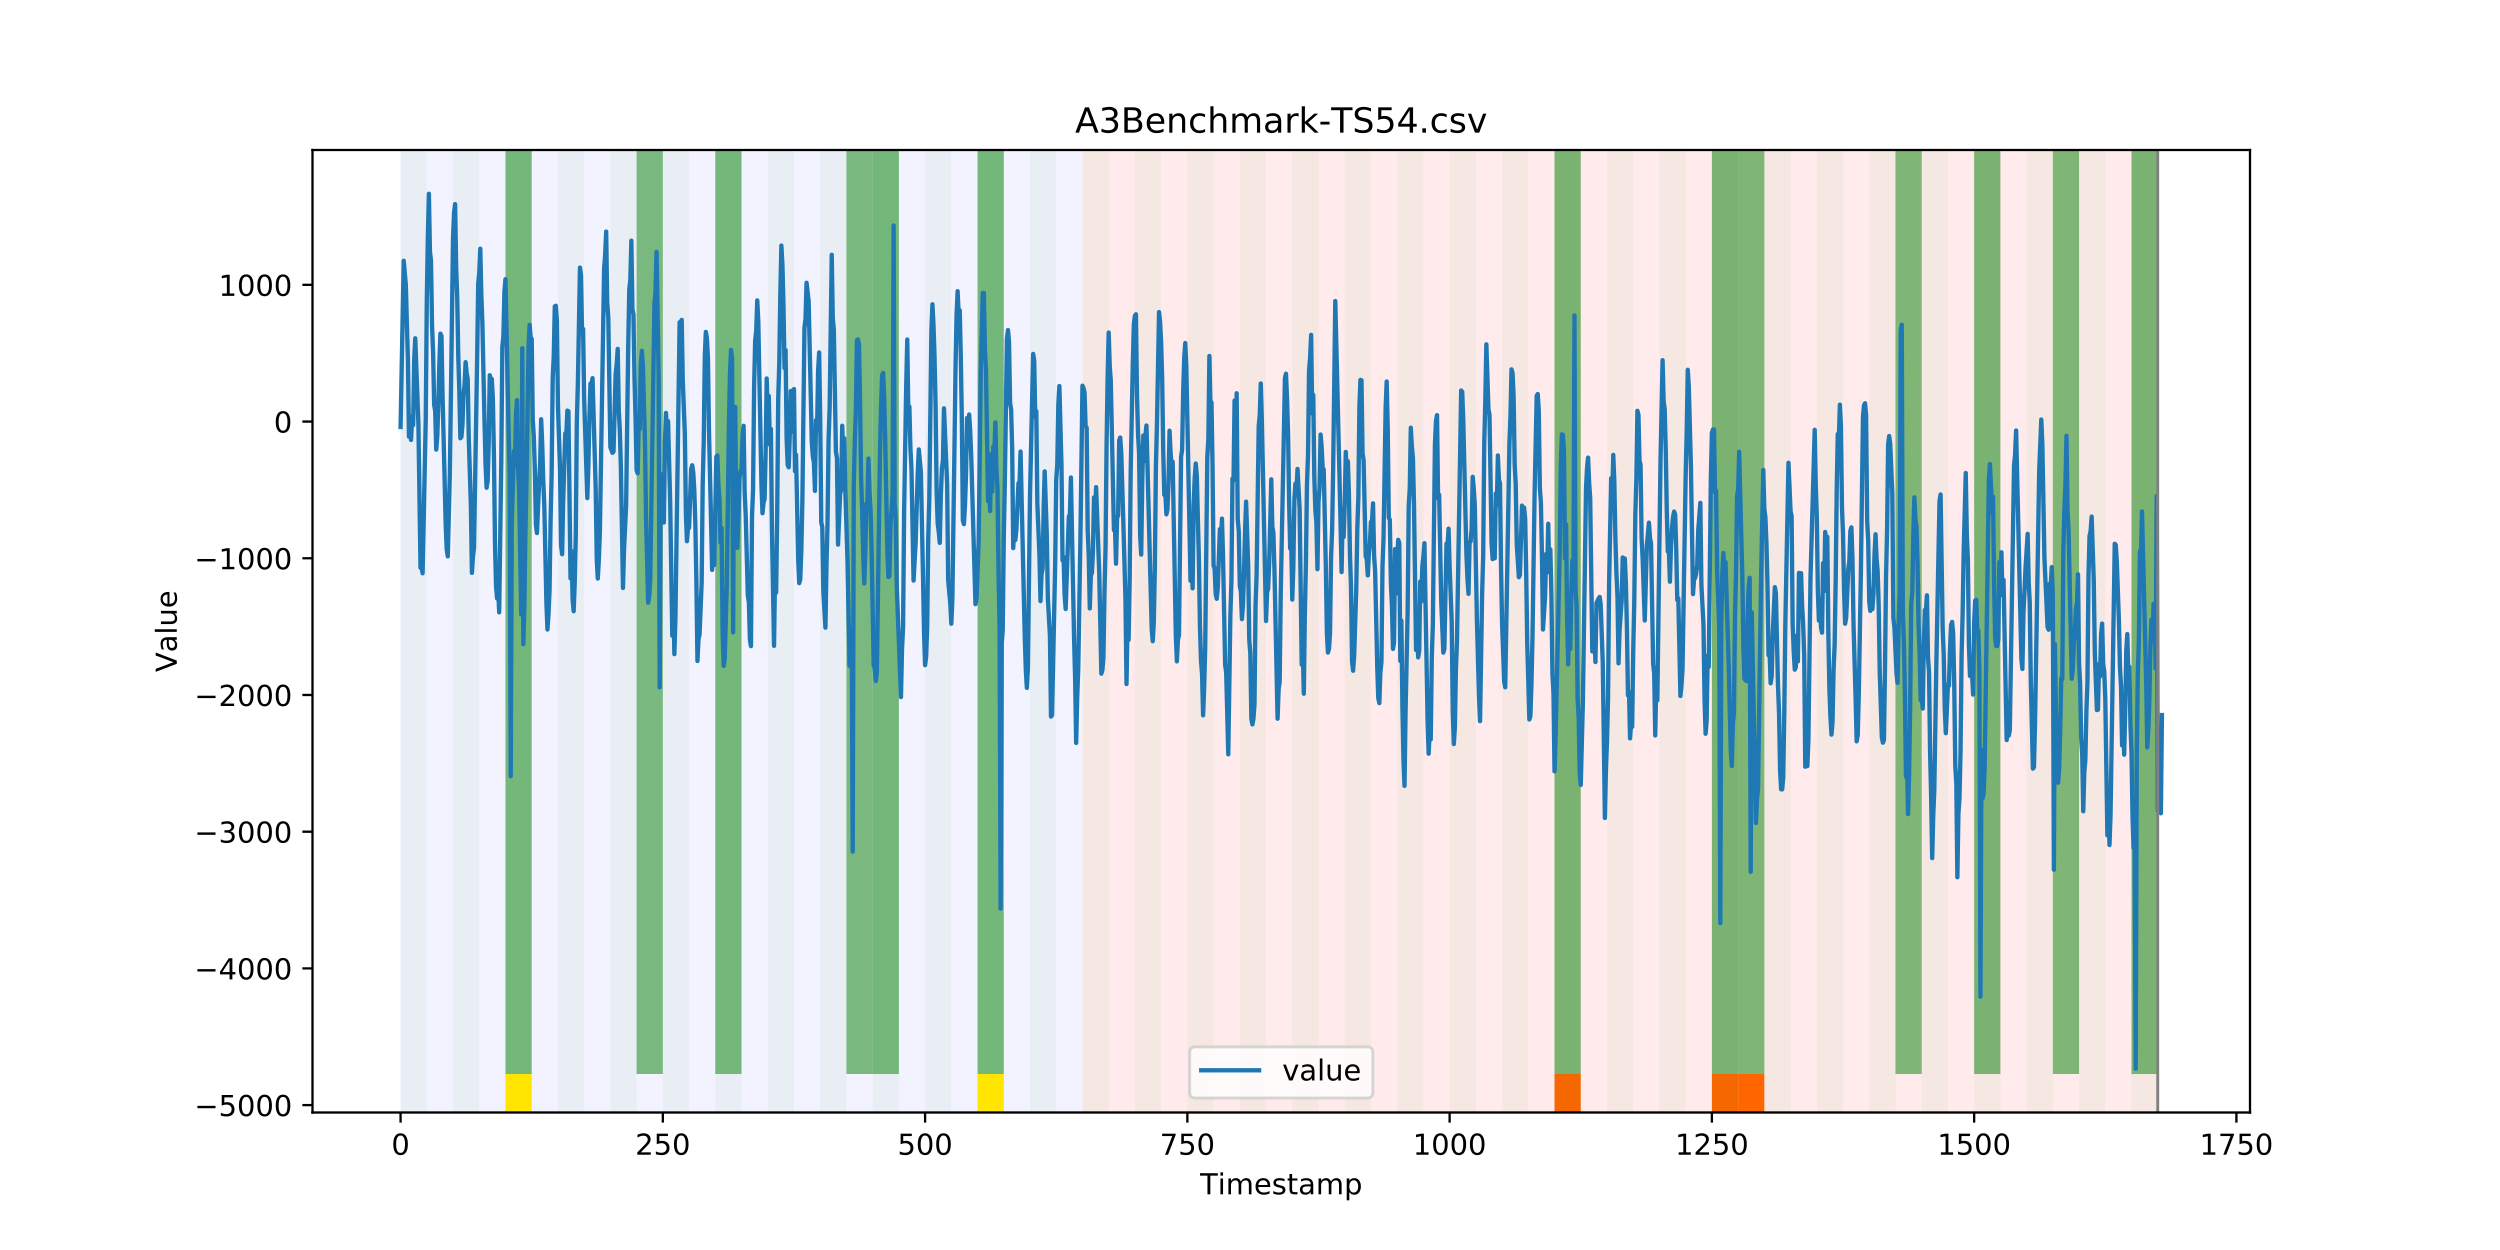 <?xml version="1.0" encoding="utf-8" standalone="no"?>
<!DOCTYPE svg PUBLIC "-//W3C//DTD SVG 1.1//EN"
  "http://www.w3.org/Graphics/SVG/1.1/DTD/svg11.dtd">
<!-- Created with matplotlib (https://matplotlib.org/) -->
<svg height="432pt" version="1.1" viewBox="0 0 864 432" width="864pt" xmlns="http://www.w3.org/2000/svg" xmlns:xlink="http://www.w3.org/1999/xlink">
 <defs>
  <style type="text/css">
*{stroke-linecap:butt;stroke-linejoin:round;}
  </style>
 </defs>
 <g id="figure_1">
  <g id="patch_1">
   <path d="M 0 432 
L 864 432 
L 864 0 
L 0 0 
z
" style="fill:#ffffff;"/>
  </g>
  <g id="axes_1">
   <g id="patch_2">
    <path d="M 108 384.48 
L 777.6 384.48 
L 777.6 51.84 
L 108 51.84 
z
" style="fill:#ffffff;"/>
   </g>
   <g id="patch_3">
    <path clip-path="url(#p258087b519)" d="M 138.436 384.48 
L 138.436 51.84 
L 374.096 51.84 
L 374.096 384.48 
z
" style="fill:#0000ff;opacity:0.05;"/>
   </g>
   <g id="patch_4">
    <path clip-path="url(#p258087b519)" d="M 374.096 384.48 
L 374.096 51.84 
L 745.713 51.84 
L 745.713 384.48 
z
" style="fill:#ff0000;opacity:0.08;"/>
   </g>
   <g id="patch_5">
    <path clip-path="url(#p258087b519)" d="M 138.436 384.48 
L 138.436 51.84 
L 147.5 51.84 
L 147.5 384.48 
z
" style="fill:#008000;opacity:0.04;"/>
   </g>
   <g id="patch_6">
    <path clip-path="url(#p258087b519)" d="M 156.564 384.48 
L 156.564 51.84 
L 165.628 51.84 
L 165.628 384.48 
z
" style="fill:#008000;opacity:0.04;"/>
   </g>
   <g id="patch_7">
    <path clip-path="url(#p258087b519)" d="M 174.692 384.48 
L 174.692 51.84 
L 183.756 51.84 
L 183.756 384.48 
z
" style="fill:#008000;opacity:0.04;"/>
   </g>
   <g id="patch_8">
    <path clip-path="url(#p258087b519)" d="M 174.692 371.174 
L 174.692 51.84 
L 183.756 51.84 
L 183.756 371.174 
z
" style="fill:#008000;opacity:0.5;"/>
   </g>
   <g id="patch_9">
    <path clip-path="url(#p258087b519)" d="M 174.692 384.48 
L 174.692 371.174 
L 183.756 371.174 
L 183.756 384.48 
z
" style="fill:#ffe500;"/>
   </g>
   <g id="patch_10">
    <path clip-path="url(#p258087b519)" d="M 192.819 384.48 
L 192.819 51.84 
L 201.883 51.84 
L 201.883 384.48 
z
" style="fill:#008000;opacity:0.04;"/>
   </g>
   <g id="patch_11">
    <path clip-path="url(#p258087b519)" d="M 210.947 384.48 
L 210.947 51.84 
L 220.011 51.84 
L 220.011 384.48 
z
" style="fill:#008000;opacity:0.04;"/>
   </g>
   <g id="patch_12">
    <path clip-path="url(#p258087b519)" d="M 220.011 371.174 
L 220.011 51.84 
L 229.075 51.84 
L 229.075 371.174 
z
" style="fill:#008000;opacity:0.5;"/>
   </g>
   <g id="patch_13">
    <path clip-path="url(#p258087b519)" d="M 229.075 384.48 
L 229.075 51.84 
L 238.139 51.84 
L 238.139 384.48 
z
" style="fill:#008000;opacity:0.04;"/>
   </g>
   <g id="patch_14">
    <path clip-path="url(#p258087b519)" d="M 247.202 384.48 
L 247.202 51.84 
L 256.266 51.84 
L 256.266 384.48 
z
" style="fill:#008000;opacity:0.04;"/>
   </g>
   <g id="patch_15">
    <path clip-path="url(#p258087b519)" d="M 247.202 371.174 
L 247.202 51.84 
L 256.266 51.84 
L 256.266 371.174 
z
" style="fill:#008000;opacity:0.5;"/>
   </g>
   <g id="patch_16">
    <path clip-path="url(#p258087b519)" d="M 265.33 384.48 
L 265.33 51.84 
L 274.394 51.84 
L 274.394 384.48 
z
" style="fill:#008000;opacity:0.04;"/>
   </g>
   <g id="patch_17">
    <path clip-path="url(#p258087b519)" d="M 283.458 384.48 
L 283.458 51.84 
L 292.522 51.84 
L 292.522 384.48 
z
" style="fill:#008000;opacity:0.04;"/>
   </g>
   <g id="patch_18">
    <path clip-path="url(#p258087b519)" d="M 292.522 371.174 
L 292.522 51.84 
L 301.585 51.84 
L 301.585 371.174 
z
" style="fill:#008000;opacity:0.5;"/>
   </g>
   <g id="patch_19">
    <path clip-path="url(#p258087b519)" d="M 301.585 384.48 
L 301.585 51.84 
L 310.649 51.84 
L 310.649 384.48 
z
" style="fill:#008000;opacity:0.04;"/>
   </g>
   <g id="patch_20">
    <path clip-path="url(#p258087b519)" d="M 301.585 371.174 
L 301.585 51.84 
L 310.649 51.84 
L 310.649 371.174 
z
" style="fill:#008000;opacity:0.5;"/>
   </g>
   <g id="patch_21">
    <path clip-path="url(#p258087b519)" d="M 537.245 384.48 
L 537.245 371.174 
L 546.309 371.174 
L 546.309 384.48 
z
" style="fill:#ff6600;"/>
   </g>
   <g id="patch_22">
    <path clip-path="url(#p258087b519)" d="M 319.713 384.48 
L 319.713 51.84 
L 328.777 51.84 
L 328.777 384.48 
z
" style="fill:#008000;opacity:0.04;"/>
   </g>
   <g id="patch_23">
    <path clip-path="url(#p258087b519)" d="M 337.841 384.48 
L 337.841 51.84 
L 346.905 51.84 
L 346.905 384.48 
z
" style="fill:#008000;opacity:0.04;"/>
   </g>
   <g id="patch_24">
    <path clip-path="url(#p258087b519)" d="M 337.841 371.174 
L 337.841 51.84 
L 346.905 51.84 
L 346.905 371.174 
z
" style="fill:#008000;opacity:0.5;"/>
   </g>
   <g id="patch_25">
    <path clip-path="url(#p258087b519)" d="M 337.841 384.48 
L 337.841 371.174 
L 346.905 371.174 
L 346.905 384.48 
z
" style="fill:#ffe500;"/>
   </g>
   <g id="patch_26">
    <path clip-path="url(#p258087b519)" d="M 355.968 384.48 
L 355.968 51.84 
L 365.032 51.84 
L 365.032 384.48 
z
" style="fill:#008000;opacity:0.04;"/>
   </g>
   <g id="patch_27">
    <path clip-path="url(#p258087b519)" d="M 591.628 384.48 
L 591.628 371.174 
L 600.692 371.174 
L 600.692 384.48 
z
" style="fill:#ff6600;"/>
   </g>
   <g id="patch_28">
    <path clip-path="url(#p258087b519)" d="M 600.692 384.48 
L 600.692 371.174 
L 609.756 371.174 
L 609.756 384.48 
z
" style="fill:#ff6600;"/>
   </g>
   <g id="patch_29">
    <path clip-path="url(#p258087b519)" d="M 374.096 384.48 
L 374.096 51.84 
L 383.16 51.84 
L 383.16 384.48 
z
" style="fill:#008000;opacity:0.04;"/>
   </g>
   <g id="patch_30">
    <path clip-path="url(#p258087b519)" d="M 392.224 384.48 
L 392.224 51.84 
L 401.288 51.84 
L 401.288 384.48 
z
" style="fill:#008000;opacity:0.04;"/>
   </g>
   <g id="patch_31">
    <path clip-path="url(#p258087b519)" d="M 410.351 384.48 
L 410.351 51.84 
L 419.415 51.84 
L 419.415 384.48 
z
" style="fill:#008000;opacity:0.04;"/>
   </g>
   <g id="patch_32">
    <path clip-path="url(#p258087b519)" d="M 428.479 384.48 
L 428.479 51.84 
L 437.543 51.84 
L 437.543 384.48 
z
" style="fill:#008000;opacity:0.04;"/>
   </g>
   <g id="patch_33">
    <path clip-path="url(#p258087b519)" d="M 446.607 384.48 
L 446.607 51.84 
L 455.671 51.84 
L 455.671 384.48 
z
" style="fill:#008000;opacity:0.04;"/>
   </g>
   <g id="patch_34">
    <path clip-path="url(#p258087b519)" d="M 464.734 384.48 
L 464.734 51.84 
L 473.798 51.84 
L 473.798 384.48 
z
" style="fill:#008000;opacity:0.04;"/>
   </g>
   <g id="patch_35">
    <path clip-path="url(#p258087b519)" d="M 482.862 384.48 
L 482.862 51.84 
L 491.926 51.84 
L 491.926 384.48 
z
" style="fill:#008000;opacity:0.04;"/>
   </g>
   <g id="patch_36">
    <path clip-path="url(#p258087b519)" d="M 500.99 384.48 
L 500.99 51.84 
L 510.054 51.84 
L 510.054 384.48 
z
" style="fill:#008000;opacity:0.04;"/>
   </g>
   <g id="patch_37">
    <path clip-path="url(#p258087b519)" d="M 519.118 384.48 
L 519.118 51.84 
L 528.181 51.84 
L 528.181 384.48 
z
" style="fill:#008000;opacity:0.04;"/>
   </g>
   <g id="patch_38">
    <path clip-path="url(#p258087b519)" d="M 537.245 384.48 
L 537.245 51.84 
L 546.309 51.84 
L 546.309 384.48 
z
" style="fill:#008000;opacity:0.04;"/>
   </g>
   <g id="patch_39">
    <path clip-path="url(#p258087b519)" d="M 537.245 371.174 
L 537.245 51.84 
L 546.309 51.84 
L 546.309 371.174 
z
" style="fill:#008000;opacity:0.5;"/>
   </g>
   <g id="patch_40">
    <path clip-path="url(#p258087b519)" d="M 555.373 384.48 
L 555.373 51.84 
L 564.437 51.84 
L 564.437 384.48 
z
" style="fill:#008000;opacity:0.04;"/>
   </g>
   <g id="patch_41">
    <path clip-path="url(#p258087b519)" d="M 573.501 384.48 
L 573.501 51.84 
L 582.564 51.84 
L 582.564 384.48 
z
" style="fill:#008000;opacity:0.04;"/>
   </g>
   <g id="patch_42">
    <path clip-path="url(#p258087b519)" d="M 591.628 384.48 
L 591.628 51.84 
L 600.692 51.84 
L 600.692 384.48 
z
" style="fill:#008000;opacity:0.04;"/>
   </g>
   <g id="patch_43">
    <path clip-path="url(#p258087b519)" d="M 591.628 371.174 
L 591.628 51.84 
L 600.692 51.84 
L 600.692 371.174 
z
" style="fill:#008000;opacity:0.5;"/>
   </g>
   <g id="patch_44">
    <path clip-path="url(#p258087b519)" d="M 600.692 371.174 
L 600.692 51.84 
L 609.756 51.84 
L 609.756 371.174 
z
" style="fill:#008000;opacity:0.5;"/>
   </g>
   <g id="patch_45">
    <path clip-path="url(#p258087b519)" d="M 609.756 384.48 
L 609.756 51.84 
L 618.82 51.84 
L 618.82 384.48 
z
" style="fill:#008000;opacity:0.04;"/>
   </g>
   <g id="patch_46">
    <path clip-path="url(#p258087b519)" d="M 627.884 384.48 
L 627.884 51.84 
L 636.947 51.84 
L 636.947 384.48 
z
" style="fill:#008000;opacity:0.04;"/>
   </g>
   <g id="patch_47">
    <path clip-path="url(#p258087b519)" d="M 646.011 384.48 
L 646.011 51.84 
L 655.075 51.84 
L 655.075 384.48 
z
" style="fill:#008000;opacity:0.04;"/>
   </g>
   <g id="patch_48">
    <path clip-path="url(#p258087b519)" d="M 655.075 371.174 
L 655.075 51.84 
L 664.139 51.84 
L 664.139 371.174 
z
" style="fill:#008000;opacity:0.5;"/>
   </g>
   <g id="patch_49">
    <path clip-path="url(#p258087b519)" d="M 664.139 384.48 
L 664.139 51.84 
L 673.203 51.84 
L 673.203 384.48 
z
" style="fill:#008000;opacity:0.04;"/>
   </g>
   <g id="patch_50">
    <path clip-path="url(#p258087b519)" d="M 682.267 384.48 
L 682.267 51.84 
L 691.33 51.84 
L 691.33 384.48 
z
" style="fill:#008000;opacity:0.04;"/>
   </g>
   <g id="patch_51">
    <path clip-path="url(#p258087b519)" d="M 682.267 371.174 
L 682.267 51.84 
L 691.33 51.84 
L 691.33 371.174 
z
" style="fill:#008000;opacity:0.5;"/>
   </g>
   <g id="patch_52">
    <path clip-path="url(#p258087b519)" d="M 700.394 384.48 
L 700.394 51.84 
L 709.458 51.84 
L 709.458 384.48 
z
" style="fill:#008000;opacity:0.04;"/>
   </g>
   <g id="patch_53">
    <path clip-path="url(#p258087b519)" d="M 709.458 371.174 
L 709.458 51.84 
L 718.522 51.84 
L 718.522 371.174 
z
" style="fill:#008000;opacity:0.5;"/>
   </g>
   <g id="patch_54">
    <path clip-path="url(#p258087b519)" d="M 718.522 384.48 
L 718.522 51.84 
L 727.586 51.84 
L 727.586 384.48 
z
" style="fill:#008000;opacity:0.04;"/>
   </g>
   <g id="patch_55">
    <path clip-path="url(#p258087b519)" d="M 736.65 384.48 
L 736.65 51.84 
L 745.713 51.84 
L 745.713 384.48 
z
" style="fill:#008000;opacity:0.04;"/>
   </g>
   <g id="patch_56">
    <path clip-path="url(#p258087b519)" d="M 736.65 371.174 
L 736.65 51.84 
L 745.713 51.84 
L 745.713 371.174 
z
" style="fill:#008000;opacity:0.5;"/>
   </g>
   <g id="matplotlib.axis_1">
    <g id="xtick_1">
     <g id="line2d_1">
      <defs>
       <path d="M 0 0 
L 0 3.5 
" id="m153183b487" style="stroke:#000000;stroke-width:0.8;"/>
      </defs>
      <g>
       <use style="stroke:#000000;stroke-width:0.8;" x="138.436" xlink:href="#m153183b487" y="384.48"/>
      </g>
     </g>
     <g id="text_1">
      <!-- 0 -->
      <defs>
       <path d="M 31.781 66.406 
Q 24.172 66.406 20.328 58.906 
Q 16.5 51.422 16.5 36.375 
Q 16.5 21.391 20.328 13.891 
Q 24.172 6.391 31.781 6.391 
Q 39.453 6.391 43.281 13.891 
Q 47.125 21.391 47.125 36.375 
Q 47.125 51.422 43.281 58.906 
Q 39.453 66.406 31.781 66.406 
z
M 31.781 74.219 
Q 44.047 74.219 50.516 64.516 
Q 56.984 54.828 56.984 36.375 
Q 56.984 17.969 50.516 8.266 
Q 44.047 -1.422 31.781 -1.422 
Q 19.531 -1.422 13.062 8.266 
Q 6.594 17.969 6.594 36.375 
Q 6.594 54.828 13.062 64.516 
Q 19.531 74.219 31.781 74.219 
z
" id="DejaVuSans-48"/>
      </defs>
      <g transform="translate(135.255 399.078)scale(0.1 -0.1)">
       <use xlink:href="#DejaVuSans-48"/>
      </g>
     </g>
    </g>
    <g id="xtick_2">
     <g id="line2d_2">
      <g>
       <use style="stroke:#000000;stroke-width:0.8;" x="229.075" xlink:href="#m153183b487" y="384.48"/>
      </g>
     </g>
     <g id="text_2">
      <!-- 250 -->
      <defs>
       <path d="M 19.188 8.297 
L 53.609 8.297 
L 53.609 0 
L 7.328 0 
L 7.328 8.297 
Q 12.938 14.109 22.625 23.891 
Q 32.328 33.688 34.812 36.531 
Q 39.547 41.844 41.422 45.531 
Q 43.312 49.219 43.312 52.781 
Q 43.312 58.594 39.234 62.25 
Q 35.156 65.922 28.609 65.922 
Q 23.969 65.922 18.812 64.312 
Q 13.672 62.703 7.812 59.422 
L 7.812 69.391 
Q 13.766 71.781 18.938 73 
Q 24.125 74.219 28.422 74.219 
Q 39.75 74.219 46.484 68.547 
Q 53.219 62.891 53.219 53.422 
Q 53.219 48.922 51.531 44.891 
Q 49.859 40.875 45.406 35.406 
Q 44.188 33.984 37.641 27.219 
Q 31.109 20.453 19.188 8.297 
z
" id="DejaVuSans-50"/>
       <path d="M 10.797 72.906 
L 49.516 72.906 
L 49.516 64.594 
L 19.828 64.594 
L 19.828 46.734 
Q 21.969 47.469 24.109 47.828 
Q 26.266 48.188 28.422 48.188 
Q 40.625 48.188 47.75 41.5 
Q 54.891 34.812 54.891 23.391 
Q 54.891 11.625 47.562 5.094 
Q 40.234 -1.422 26.906 -1.422 
Q 22.312 -1.422 17.547 -0.641 
Q 12.797 0.141 7.719 1.703 
L 7.719 11.625 
Q 12.109 9.234 16.797 8.062 
Q 21.484 6.891 26.703 6.891 
Q 35.156 6.891 40.078 11.328 
Q 45.016 15.766 45.016 23.391 
Q 45.016 31 40.078 35.438 
Q 35.156 39.891 26.703 39.891 
Q 22.75 39.891 18.812 39.016 
Q 14.891 38.141 10.797 36.281 
z
" id="DejaVuSans-53"/>
      </defs>
      <g transform="translate(219.531 399.078)scale(0.1 -0.1)">
       <use xlink:href="#DejaVuSans-50"/>
       <use x="63.623" xlink:href="#DejaVuSans-53"/>
       <use x="127.246" xlink:href="#DejaVuSans-48"/>
      </g>
     </g>
    </g>
    <g id="xtick_3">
     <g id="line2d_3">
      <g>
       <use style="stroke:#000000;stroke-width:0.8;" x="319.713" xlink:href="#m153183b487" y="384.48"/>
      </g>
     </g>
     <g id="text_3">
      <!-- 500 -->
      <g transform="translate(310.169 399.078)scale(0.1 -0.1)">
       <use xlink:href="#DejaVuSans-53"/>
       <use x="63.623" xlink:href="#DejaVuSans-48"/>
       <use x="127.246" xlink:href="#DejaVuSans-48"/>
      </g>
     </g>
    </g>
    <g id="xtick_4">
     <g id="line2d_4">
      <g>
       <use style="stroke:#000000;stroke-width:0.8;" x="410.351" xlink:href="#m153183b487" y="384.48"/>
      </g>
     </g>
     <g id="text_4">
      <!-- 750 -->
      <defs>
       <path d="M 8.203 72.906 
L 55.078 72.906 
L 55.078 68.703 
L 28.609 0 
L 18.312 0 
L 43.219 64.594 
L 8.203 64.594 
z
" id="DejaVuSans-55"/>
      </defs>
      <g transform="translate(400.808 399.078)scale(0.1 -0.1)">
       <use xlink:href="#DejaVuSans-55"/>
       <use x="63.623" xlink:href="#DejaVuSans-53"/>
       <use x="127.246" xlink:href="#DejaVuSans-48"/>
      </g>
     </g>
    </g>
    <g id="xtick_5">
     <g id="line2d_5">
      <g>
       <use style="stroke:#000000;stroke-width:0.8;" x="500.99" xlink:href="#m153183b487" y="384.48"/>
      </g>
     </g>
     <g id="text_5">
      <!-- 1000 -->
      <defs>
       <path d="M 12.406 8.297 
L 28.516 8.297 
L 28.516 63.922 
L 10.984 60.406 
L 10.984 69.391 
L 28.422 72.906 
L 38.281 72.906 
L 38.281 8.297 
L 54.391 8.297 
L 54.391 0 
L 12.406 0 
z
" id="DejaVuSans-49"/>
      </defs>
      <g transform="translate(488.265 399.078)scale(0.1 -0.1)">
       <use xlink:href="#DejaVuSans-49"/>
       <use x="63.623" xlink:href="#DejaVuSans-48"/>
       <use x="127.246" xlink:href="#DejaVuSans-48"/>
       <use x="190.869" xlink:href="#DejaVuSans-48"/>
      </g>
     </g>
    </g>
    <g id="xtick_6">
     <g id="line2d_6">
      <g>
       <use style="stroke:#000000;stroke-width:0.8;" x="591.628" xlink:href="#m153183b487" y="384.48"/>
      </g>
     </g>
     <g id="text_6">
      <!-- 1250 -->
      <g transform="translate(578.903 399.078)scale(0.1 -0.1)">
       <use xlink:href="#DejaVuSans-49"/>
       <use x="63.623" xlink:href="#DejaVuSans-50"/>
       <use x="127.246" xlink:href="#DejaVuSans-53"/>
       <use x="190.869" xlink:href="#DejaVuSans-48"/>
      </g>
     </g>
    </g>
    <g id="xtick_7">
     <g id="line2d_7">
      <g>
       <use style="stroke:#000000;stroke-width:0.8;" x="682.267" xlink:href="#m153183b487" y="384.48"/>
      </g>
     </g>
     <g id="text_7">
      <!-- 1500 -->
      <g transform="translate(669.542 399.078)scale(0.1 -0.1)">
       <use xlink:href="#DejaVuSans-49"/>
       <use x="63.623" xlink:href="#DejaVuSans-53"/>
       <use x="127.246" xlink:href="#DejaVuSans-48"/>
       <use x="190.869" xlink:href="#DejaVuSans-48"/>
      </g>
     </g>
    </g>
    <g id="xtick_8">
     <g id="line2d_8">
      <g>
       <use style="stroke:#000000;stroke-width:0.8;" x="772.905" xlink:href="#m153183b487" y="384.48"/>
      </g>
     </g>
     <g id="text_8">
      <!-- 1750 -->
      <g transform="translate(760.18 399.078)scale(0.1 -0.1)">
       <use xlink:href="#DejaVuSans-49"/>
       <use x="63.623" xlink:href="#DejaVuSans-55"/>
       <use x="127.246" xlink:href="#DejaVuSans-53"/>
       <use x="190.869" xlink:href="#DejaVuSans-48"/>
      </g>
     </g>
    </g>
    <g id="text_9">
     <!-- Timestamp -->
     <defs>
      <path d="M -0.297 72.906 
L 61.375 72.906 
L 61.375 64.594 
L 35.5 64.594 
L 35.5 0 
L 25.594 0 
L 25.594 64.594 
L -0.297 64.594 
z
" id="DejaVuSans-84"/>
      <path d="M 9.422 54.688 
L 18.406 54.688 
L 18.406 0 
L 9.422 0 
z
M 9.422 75.984 
L 18.406 75.984 
L 18.406 64.594 
L 9.422 64.594 
z
" id="DejaVuSans-105"/>
      <path d="M 52 44.188 
Q 55.375 50.25 60.062 53.125 
Q 64.75 56 71.094 56 
Q 79.641 56 84.281 50.016 
Q 88.922 44.047 88.922 33.016 
L 88.922 0 
L 79.891 0 
L 79.891 32.719 
Q 79.891 40.578 77.094 44.375 
Q 74.312 48.188 68.609 48.188 
Q 61.625 48.188 57.562 43.547 
Q 53.516 38.922 53.516 30.906 
L 53.516 0 
L 44.484 0 
L 44.484 32.719 
Q 44.484 40.625 41.703 44.406 
Q 38.922 48.188 33.109 48.188 
Q 26.219 48.188 22.156 43.531 
Q 18.109 38.875 18.109 30.906 
L 18.109 0 
L 9.078 0 
L 9.078 54.688 
L 18.109 54.688 
L 18.109 46.188 
Q 21.188 51.219 25.484 53.609 
Q 29.781 56 35.688 56 
Q 41.656 56 45.828 52.969 
Q 50 49.953 52 44.188 
z
" id="DejaVuSans-109"/>
      <path d="M 56.203 29.594 
L 56.203 25.203 
L 14.891 25.203 
Q 15.484 15.922 20.484 11.062 
Q 25.484 6.203 34.422 6.203 
Q 39.594 6.203 44.453 7.469 
Q 49.312 8.734 54.109 11.281 
L 54.109 2.781 
Q 49.266 0.734 44.188 -0.344 
Q 39.109 -1.422 33.891 -1.422 
Q 20.797 -1.422 13.156 6.188 
Q 5.516 13.812 5.516 26.812 
Q 5.516 40.234 12.766 48.109 
Q 20.016 56 32.328 56 
Q 43.359 56 49.781 48.891 
Q 56.203 41.797 56.203 29.594 
z
M 47.219 32.234 
Q 47.125 39.594 43.094 43.984 
Q 39.062 48.391 32.422 48.391 
Q 24.906 48.391 20.391 44.141 
Q 15.875 39.891 15.188 32.172 
z
" id="DejaVuSans-101"/>
      <path d="M 44.281 53.078 
L 44.281 44.578 
Q 40.484 46.531 36.375 47.5 
Q 32.281 48.484 27.875 48.484 
Q 21.188 48.484 17.844 46.438 
Q 14.5 44.391 14.5 40.281 
Q 14.5 37.156 16.891 35.375 
Q 19.281 33.594 26.516 31.984 
L 29.594 31.297 
Q 39.156 29.25 43.188 25.516 
Q 47.219 21.781 47.219 15.094 
Q 47.219 7.469 41.188 3.016 
Q 35.156 -1.422 24.609 -1.422 
Q 20.219 -1.422 15.453 -0.562 
Q 10.688 0.297 5.422 2 
L 5.422 11.281 
Q 10.406 8.688 15.234 7.391 
Q 20.062 6.109 24.812 6.109 
Q 31.156 6.109 34.562 8.281 
Q 37.984 10.453 37.984 14.406 
Q 37.984 18.062 35.516 20.016 
Q 33.062 21.969 24.703 23.781 
L 21.578 24.516 
Q 13.234 26.266 9.516 29.906 
Q 5.812 33.547 5.812 39.891 
Q 5.812 47.609 11.281 51.797 
Q 16.75 56 26.812 56 
Q 31.781 56 36.172 55.266 
Q 40.578 54.547 44.281 53.078 
z
" id="DejaVuSans-115"/>
      <path d="M 18.312 70.219 
L 18.312 54.688 
L 36.812 54.688 
L 36.812 47.703 
L 18.312 47.703 
L 18.312 18.016 
Q 18.312 11.328 20.141 9.422 
Q 21.969 7.516 27.594 7.516 
L 36.812 7.516 
L 36.812 0 
L 27.594 0 
Q 17.188 0 13.234 3.875 
Q 9.281 7.766 9.281 18.016 
L 9.281 47.703 
L 2.688 47.703 
L 2.688 54.688 
L 9.281 54.688 
L 9.281 70.219 
z
" id="DejaVuSans-116"/>
      <path d="M 34.281 27.484 
Q 23.391 27.484 19.188 25 
Q 14.984 22.516 14.984 16.5 
Q 14.984 11.719 18.141 8.906 
Q 21.297 6.109 26.703 6.109 
Q 34.188 6.109 38.703 11.406 
Q 43.219 16.703 43.219 25.484 
L 43.219 27.484 
z
M 52.203 31.203 
L 52.203 0 
L 43.219 0 
L 43.219 8.297 
Q 40.141 3.328 35.547 0.953 
Q 30.953 -1.422 24.312 -1.422 
Q 15.922 -1.422 10.953 3.297 
Q 6 8.016 6 15.922 
Q 6 25.141 12.172 29.828 
Q 18.359 34.516 30.609 34.516 
L 43.219 34.516 
L 43.219 35.406 
Q 43.219 41.609 39.141 45 
Q 35.062 48.391 27.688 48.391 
Q 23 48.391 18.547 47.266 
Q 14.109 46.141 10.016 43.891 
L 10.016 52.203 
Q 14.938 54.109 19.578 55.047 
Q 24.219 56 28.609 56 
Q 40.484 56 46.344 49.844 
Q 52.203 43.703 52.203 31.203 
z
" id="DejaVuSans-97"/>
      <path d="M 18.109 8.203 
L 18.109 -20.797 
L 9.078 -20.797 
L 9.078 54.688 
L 18.109 54.688 
L 18.109 46.391 
Q 20.953 51.266 25.266 53.625 
Q 29.594 56 35.594 56 
Q 45.562 56 51.781 48.094 
Q 58.016 40.188 58.016 27.297 
Q 58.016 14.406 51.781 6.484 
Q 45.562 -1.422 35.594 -1.422 
Q 29.594 -1.422 25.266 0.953 
Q 20.953 3.328 18.109 8.203 
z
M 48.688 27.297 
Q 48.688 37.203 44.609 42.844 
Q 40.531 48.484 33.406 48.484 
Q 26.266 48.484 22.188 42.844 
Q 18.109 37.203 18.109 27.297 
Q 18.109 17.391 22.188 11.75 
Q 26.266 6.109 33.406 6.109 
Q 40.531 6.109 44.609 11.75 
Q 48.688 17.391 48.688 27.297 
z
" id="DejaVuSans-112"/>
     </defs>
     <g transform="translate(414.739 412.757)scale(0.1 -0.1)">
      <use xlink:href="#DejaVuSans-84"/>
      <use x="61.037" xlink:href="#DejaVuSans-105"/>
      <use x="88.82" xlink:href="#DejaVuSans-109"/>
      <use x="186.232" xlink:href="#DejaVuSans-101"/>
      <use x="247.756" xlink:href="#DejaVuSans-115"/>
      <use x="299.855" xlink:href="#DejaVuSans-116"/>
      <use x="339.064" xlink:href="#DejaVuSans-97"/>
      <use x="400.344" xlink:href="#DejaVuSans-109"/>
      <use x="497.756" xlink:href="#DejaVuSans-112"/>
     </g>
    </g>
   </g>
   <g id="matplotlib.axis_2">
    <g id="ytick_1">
     <g id="line2d_9">
      <defs>
       <path d="M 0 0 
L -3.5 0 
" id="m2ee99e3890" style="stroke:#000000;stroke-width:0.8;"/>
      </defs>
      <g>
       <use style="stroke:#000000;stroke-width:0.8;" x="108" xlink:href="#m2ee99e3890" y="381.925"/>
      </g>
     </g>
     <g id="text_10">
      <!-- −5000 -->
      <defs>
       <path d="M 10.594 35.5 
L 73.188 35.5 
L 73.188 27.203 
L 10.594 27.203 
z
" id="DejaVuSans-8722"/>
      </defs>
      <g transform="translate(67.17 385.724)scale(0.1 -0.1)">
       <use xlink:href="#DejaVuSans-8722"/>
       <use x="83.789" xlink:href="#DejaVuSans-53"/>
       <use x="147.412" xlink:href="#DejaVuSans-48"/>
       <use x="211.035" xlink:href="#DejaVuSans-48"/>
       <use x="274.658" xlink:href="#DejaVuSans-48"/>
      </g>
     </g>
    </g>
    <g id="ytick_2">
     <g id="line2d_10">
      <g>
       <use style="stroke:#000000;stroke-width:0.8;" x="108" xlink:href="#m2ee99e3890" y="334.678"/>
      </g>
     </g>
     <g id="text_11">
      <!-- −4000 -->
      <defs>
       <path d="M 37.797 64.312 
L 12.891 25.391 
L 37.797 25.391 
z
M 35.203 72.906 
L 47.609 72.906 
L 47.609 25.391 
L 58.016 25.391 
L 58.016 17.188 
L 47.609 17.188 
L 47.609 0 
L 37.797 0 
L 37.797 17.188 
L 4.891 17.188 
L 4.891 26.703 
z
" id="DejaVuSans-52"/>
      </defs>
      <g transform="translate(67.17 338.478)scale(0.1 -0.1)">
       <use xlink:href="#DejaVuSans-8722"/>
       <use x="83.789" xlink:href="#DejaVuSans-52"/>
       <use x="147.412" xlink:href="#DejaVuSans-48"/>
       <use x="211.035" xlink:href="#DejaVuSans-48"/>
       <use x="274.658" xlink:href="#DejaVuSans-48"/>
      </g>
     </g>
    </g>
    <g id="ytick_3">
     <g id="line2d_11">
      <g>
       <use style="stroke:#000000;stroke-width:0.8;" x="108" xlink:href="#m2ee99e3890" y="287.432"/>
      </g>
     </g>
     <g id="text_12">
      <!-- −3000 -->
      <defs>
       <path d="M 40.578 39.312 
Q 47.656 37.797 51.625 33 
Q 55.609 28.219 55.609 21.188 
Q 55.609 10.406 48.188 4.484 
Q 40.766 -1.422 27.094 -1.422 
Q 22.516 -1.422 17.656 -0.516 
Q 12.797 0.391 7.625 2.203 
L 7.625 11.719 
Q 11.719 9.328 16.594 8.109 
Q 21.484 6.891 26.812 6.891 
Q 36.078 6.891 40.938 10.547 
Q 45.797 14.203 45.797 21.188 
Q 45.797 27.641 41.281 31.266 
Q 36.766 34.906 28.719 34.906 
L 20.219 34.906 
L 20.219 43.016 
L 29.109 43.016 
Q 36.375 43.016 40.234 45.922 
Q 44.094 48.828 44.094 54.297 
Q 44.094 59.906 40.109 62.906 
Q 36.141 65.922 28.719 65.922 
Q 24.656 65.922 20.016 65.031 
Q 15.375 64.156 9.812 62.312 
L 9.812 71.094 
Q 15.438 72.656 20.344 73.438 
Q 25.25 74.219 29.594 74.219 
Q 40.828 74.219 47.359 69.109 
Q 53.906 64.016 53.906 55.328 
Q 53.906 49.266 50.438 45.094 
Q 46.969 40.922 40.578 39.312 
z
" id="DejaVuSans-51"/>
      </defs>
      <g transform="translate(67.17 291.231)scale(0.1 -0.1)">
       <use xlink:href="#DejaVuSans-8722"/>
       <use x="83.789" xlink:href="#DejaVuSans-51"/>
       <use x="147.412" xlink:href="#DejaVuSans-48"/>
       <use x="211.035" xlink:href="#DejaVuSans-48"/>
       <use x="274.658" xlink:href="#DejaVuSans-48"/>
      </g>
     </g>
    </g>
    <g id="ytick_4">
     <g id="line2d_12">
      <g>
       <use style="stroke:#000000;stroke-width:0.8;" x="108" xlink:href="#m2ee99e3890" y="240.186"/>
      </g>
     </g>
     <g id="text_13">
      <!-- −2000 -->
      <g transform="translate(67.17 243.985)scale(0.1 -0.1)">
       <use xlink:href="#DejaVuSans-8722"/>
       <use x="83.789" xlink:href="#DejaVuSans-50"/>
       <use x="147.412" xlink:href="#DejaVuSans-48"/>
       <use x="211.035" xlink:href="#DejaVuSans-48"/>
       <use x="274.658" xlink:href="#DejaVuSans-48"/>
      </g>
     </g>
    </g>
    <g id="ytick_5">
     <g id="line2d_13">
      <g>
       <use style="stroke:#000000;stroke-width:0.8;" x="108" xlink:href="#m2ee99e3890" y="192.939"/>
      </g>
     </g>
     <g id="text_14">
      <!-- −1000 -->
      <g transform="translate(67.17 196.738)scale(0.1 -0.1)">
       <use xlink:href="#DejaVuSans-8722"/>
       <use x="83.789" xlink:href="#DejaVuSans-49"/>
       <use x="147.412" xlink:href="#DejaVuSans-48"/>
       <use x="211.035" xlink:href="#DejaVuSans-48"/>
       <use x="274.658" xlink:href="#DejaVuSans-48"/>
      </g>
     </g>
    </g>
    <g id="ytick_6">
     <g id="line2d_14">
      <g>
       <use style="stroke:#000000;stroke-width:0.8;" x="108" xlink:href="#m2ee99e3890" y="145.693"/>
      </g>
     </g>
     <g id="text_15">
      <!-- 0 -->
      <g transform="translate(94.638 149.492)scale(0.1 -0.1)">
       <use xlink:href="#DejaVuSans-48"/>
      </g>
     </g>
    </g>
    <g id="ytick_7">
     <g id="line2d_15">
      <g>
       <use style="stroke:#000000;stroke-width:0.8;" x="108" xlink:href="#m2ee99e3890" y="98.446"/>
      </g>
     </g>
     <g id="text_16">
      <!-- 1000 -->
      <g transform="translate(75.55 102.245)scale(0.1 -0.1)">
       <use xlink:href="#DejaVuSans-49"/>
       <use x="63.623" xlink:href="#DejaVuSans-48"/>
       <use x="127.246" xlink:href="#DejaVuSans-48"/>
       <use x="190.869" xlink:href="#DejaVuSans-48"/>
      </g>
     </g>
    </g>
    <g id="text_17">
     <!-- Value -->
     <defs>
      <path d="M 28.609 0 
L 0.781 72.906 
L 11.078 72.906 
L 34.188 11.531 
L 57.328 72.906 
L 67.578 72.906 
L 39.797 0 
z
" id="DejaVuSans-86"/>
      <path d="M 9.422 75.984 
L 18.406 75.984 
L 18.406 0 
L 9.422 0 
z
" id="DejaVuSans-108"/>
      <path d="M 8.5 21.578 
L 8.5 54.688 
L 17.484 54.688 
L 17.484 21.922 
Q 17.484 14.156 20.5 10.266 
Q 23.531 6.391 29.594 6.391 
Q 36.859 6.391 41.078 11.031 
Q 45.312 15.672 45.312 23.688 
L 45.312 54.688 
L 54.297 54.688 
L 54.297 0 
L 45.312 0 
L 45.312 8.406 
Q 42.047 3.422 37.719 1 
Q 33.406 -1.422 27.688 -1.422 
Q 18.266 -1.422 13.375 4.438 
Q 8.5 10.297 8.5 21.578 
z
M 31.109 56 
z
" id="DejaVuSans-117"/>
     </defs>
     <g transform="translate(61.091 232.273)rotate(-90)scale(0.1 -0.1)">
      <use xlink:href="#DejaVuSans-86"/>
      <use x="68.299" xlink:href="#DejaVuSans-97"/>
      <use x="129.578" xlink:href="#DejaVuSans-108"/>
      <use x="157.361" xlink:href="#DejaVuSans-117"/>
      <use x="220.74" xlink:href="#DejaVuSans-101"/>
     </g>
    </g>
   </g>
   <g id="line2d_16">
    <path clip-path="url(#p258087b519)" d="M 138.436 147.55 
L 139.524 90.116 
L 140.249 98.353 
L 140.974 124.337 
L 141.337 150.923 
L 141.699 146.5 
L 142.062 152.049 
L 142.424 143.875 
L 142.787 146.934 
L 143.15 124.355 
L 143.512 116.909 
L 144.6 146.55 
L 145.325 196.208 
L 145.687 195.796 
L 146.05 198.127 
L 147.138 145.001 
L 147.5 103.609 
L 147.863 81.899 
L 148.225 66.96 
L 148.588 86.833 
L 148.95 90.123 
L 149.313 112.681 
L 149.676 121.501 
L 150.038 139.808 
L 150.401 142.124 
L 150.763 155.384 
L 151.126 150.757 
L 151.488 139.836 
L 151.851 125.222 
L 152.213 115.306 
L 152.576 116.137 
L 152.939 136.31 
L 153.664 165.832 
L 154.026 181.261 
L 154.389 189.857 
L 154.751 192.28 
L 155.476 163.34 
L 156.564 82.276 
L 156.927 73.556 
L 157.289 70.544 
L 157.652 92.505 
L 158.014 102.741 
L 158.377 123.048 
L 158.739 134.976 
L 159.102 151.468 
L 159.464 151.02 
L 159.827 146.752 
L 160.19 136.267 
L 160.552 133.053 
L 160.915 125.165 
L 161.277 129.03 
L 161.64 130.879 
L 162.002 151.409 
L 162.727 174.439 
L 163.09 197.986 
L 163.453 192.271 
L 163.815 189.415 
L 164.903 123.59 
L 165.265 98.116 
L 165.628 94.127 
L 165.99 85.955 
L 166.353 102.014 
L 166.716 111.807 
L 167.441 145.6 
L 167.803 160.465 
L 168.166 168.555 
L 168.528 166.248 
L 168.891 153.719 
L 169.253 129.678 
L 169.616 130.829 
L 169.979 130.99 
L 170.341 138.05 
L 170.704 157.401 
L 171.066 187.66 
L 171.429 202.55 
L 171.791 206.844 
L 172.154 203.237 
L 172.516 211.63 
L 173.241 159.441 
L 173.604 119.863 
L 173.967 116.379 
L 174.329 100.799 
L 174.692 96.489 
L 175.779 148.913 
L 176.142 164.345 
L 176.504 268.254 
L 176.867 181.01 
L 177.592 155.877 
L 177.955 160.682 
L 178.317 143.241 
L 178.68 138.281 
L 179.042 161.672 
L 179.405 169.438 
L 180.13 212.361 
L 180.493 120.355 
L 180.855 222.657 
L 181.218 209.392 
L 181.58 184.126 
L 181.943 167.037 
L 182.668 119.763 
L 183.03 112.265 
L 183.393 116.65 
L 183.756 117.098 
L 184.118 145.082 
L 184.481 150.871 
L 184.843 162.252 
L 185.206 181.287 
L 185.568 184.233 
L 186.293 167.346 
L 186.656 160.567 
L 187.019 144.882 
L 187.381 153.186 
L 187.744 166.141 
L 188.106 174.612 
L 188.831 208.119 
L 189.194 217.558 
L 189.556 212.443 
L 189.919 204.148 
L 190.282 179.997 
L 190.644 163.721 
L 191.007 130.904 
L 191.369 123.169 
L 191.732 105.864 
L 192.094 105.668 
L 192.457 110.791 
L 192.819 139.93 
L 193.544 162.119 
L 193.907 188.547 
L 194.27 191.535 
L 194.632 173.061 
L 195.357 149.765 
L 195.72 150.007 
L 196.082 141.907 
L 196.445 142.126 
L 197.17 199.881 
L 197.533 190.456 
L 197.895 207.157 
L 198.258 211.235 
L 198.62 201.57 
L 198.983 185.42 
L 199.345 145.98 
L 199.708 132.51 
L 200.433 92.482 
L 200.796 95.262 
L 201.158 115.278 
L 201.521 113.675 
L 201.883 138.098 
L 202.971 172.148 
L 203.333 161.394 
L 203.696 144.334 
L 204.059 132.55 
L 204.421 133.04 
L 204.784 130.683 
L 205.871 168.812 
L 206.234 193.165 
L 206.596 199.947 
L 206.959 193.561 
L 207.322 183.626 
L 208.772 93.002 
L 209.134 88.219 
L 209.497 80.029 
L 209.859 104.569 
L 210.222 109.655 
L 210.947 154.61 
L 211.672 156.492 
L 212.035 156.074 
L 212.76 129.325 
L 213.122 125.936 
L 213.485 120.567 
L 213.847 141.681 
L 214.21 148.652 
L 214.573 161.581 
L 215.298 203.198 
L 215.66 190.137 
L 216.385 174.69 
L 217.11 119.438 
L 217.473 100.118 
L 217.836 96.805 
L 218.198 83.166 
L 218.561 106.909 
L 218.923 108.671 
L 219.286 130.878 
L 219.648 144.415 
L 220.011 162.525 
L 220.373 163.556 
L 220.736 146.761 
L 221.099 148.284 
L 221.461 126.159 
L 221.824 121.238 
L 222.186 126.518 
L 222.911 152.807 
L 223.274 179.018 
L 223.999 208.292 
L 224.362 206.216 
L 224.724 200.071 
L 226.174 104.795 
L 226.537 101.089 
L 226.899 87.055 
L 227.625 130.256 
L 227.987 237.556 
L 228.35 163.871 
L 229.437 180.577 
L 229.8 152.875 
L 230.162 142.708 
L 230.525 150.023 
L 230.887 145.552 
L 231.613 173.676 
L 232.338 219.692 
L 232.7 207.107 
L 233.063 226.064 
L 233.425 213.826 
L 234.876 111.361 
L 235.238 111.381 
L 235.601 110.558 
L 235.963 131.494 
L 236.688 150.105 
L 237.051 177.617 
L 237.413 187.033 
L 237.776 182.393 
L 238.139 182.447 
L 238.864 162.06 
L 239.226 160.79 
L 239.589 163.26 
L 239.951 169.411 
L 240.314 181.214 
L 240.676 201.453 
L 241.039 228.429 
L 241.402 220.868 
L 241.764 219.279 
L 242.489 201.507 
L 242.852 167.281 
L 243.214 152.487 
L 243.577 122.933 
L 243.939 114.708 
L 244.302 116.796 
L 244.665 123.709 
L 245.027 148.731 
L 246.115 196.965 
L 246.477 183.831 
L 246.84 195.266 
L 247.565 157.875 
L 247.928 157.403 
L 248.29 167.747 
L 248.653 172.294 
L 249.015 187.579 
L 249.378 182.474 
L 249.74 218.885 
L 250.103 230.155 
L 250.465 227.552 
L 251.19 201.617 
L 251.916 146.217 
L 252.278 129.101 
L 252.641 120.953 
L 253.003 123.904 
L 253.366 218.56 
L 253.728 141.781 
L 254.091 140.672 
L 254.453 181.641 
L 254.816 189.353 
L 255.179 179.076 
L 255.541 165.353 
L 255.904 162.779 
L 256.266 163.039 
L 256.629 150.587 
L 256.991 147.151 
L 257.354 170.257 
L 257.716 178.005 
L 258.442 205.857 
L 258.804 207.965 
L 259.167 220.986 
L 259.529 223.297 
L 259.892 178.422 
L 260.254 169.279 
L 260.617 133.791 
L 260.979 117.888 
L 261.342 114.226 
L 261.705 103.813 
L 262.067 111.136 
L 263.155 167.636 
L 263.517 177.381 
L 263.88 173.698 
L 264.242 172.465 
L 264.605 156.127 
L 264.968 130.799 
L 265.33 143.53 
L 265.693 136.849 
L 266.055 153.646 
L 266.418 148.24 
L 266.78 182.628 
L 267.505 223.202 
L 267.868 197.431 
L 268.231 204.817 
L 268.593 177.749 
L 268.956 137.491 
L 269.318 125.323 
L 269.681 101.325 
L 270.043 84.867 
L 270.406 91.57 
L 270.768 105.616 
L 271.131 127.222 
L 271.493 120.972 
L 271.856 151.463 
L 272.219 160.667 
L 272.581 161.494 
L 272.944 150.525 
L 273.306 135.103 
L 273.669 149.154 
L 274.031 135.468 
L 274.394 134.462 
L 274.756 162.869 
L 275.119 157.123 
L 275.844 193.21 
L 276.207 201.54 
L 276.569 200.23 
L 276.932 190.373 
L 277.294 173.563 
L 278.019 113.363 
L 278.382 110.177 
L 278.745 97.727 
L 279.47 104.095 
L 280.557 152.975 
L 280.92 157.803 
L 281.282 159.787 
L 281.645 169.668 
L 282.008 145.176 
L 282.37 148.725 
L 282.733 128.029 
L 283.095 121.805 
L 283.458 143.927 
L 283.82 180.499 
L 284.183 182.2 
L 284.545 204.359 
L 285.271 216.928 
L 285.633 195.26 
L 285.996 180.429 
L 286.358 151.738 
L 286.721 141.028 
L 287.446 88.065 
L 287.808 109.869 
L 288.171 114.01 
L 288.896 156.204 
L 289.259 158.326 
L 289.621 188.215 
L 290.346 170.684 
L 290.709 169.28 
L 291.071 147.136 
L 291.434 158.583 
L 291.796 151.516 
L 292.159 169.946 
L 292.884 193.422 
L 293.609 230.108 
L 293.972 229.13 
L 294.334 217.396 
L 294.697 294.299 
L 295.059 168.209 
L 295.422 152.199 
L 295.785 141.519 
L 296.147 117.66 
L 296.51 117.317 
L 296.872 119.164 
L 297.235 138.776 
L 297.597 165.675 
L 297.96 176.117 
L 298.322 191.923 
L 298.685 201.653 
L 299.048 191.43 
L 299.41 174.018 
L 299.773 173.428 
L 300.135 158.477 
L 300.498 169.911 
L 300.86 175.993 
L 301.223 190.476 
L 301.948 230.079 
L 302.311 230.93 
L 302.673 235.394 
L 303.036 232.38 
L 304.123 156.13 
L 304.486 140.269 
L 304.848 129.668 
L 305.211 128.872 
L 305.574 137.276 
L 305.936 152.577 
L 306.661 190.527 
L 307.024 199.423 
L 307.386 199.102 
L 307.749 181.586 
L 308.474 171.028 
L 308.836 77.924 
L 309.199 173.924 
L 309.562 179.438 
L 309.924 202.759 
L 311.374 240.91 
L 311.737 224.398 
L 312.099 216.848 
L 312.462 176.911 
L 313.187 133.027 
L 313.55 117.331 
L 313.912 142.203 
L 314.275 140.481 
L 314.637 154.819 
L 315 161.893 
L 315.725 200.651 
L 316.45 187.454 
L 317.175 163.328 
L 317.538 155.314 
L 318.263 163.178 
L 318.988 199.144 
L 319.351 218.745 
L 319.713 229.879 
L 320.076 226.962 
L 320.438 216.475 
L 320.801 185.883 
L 321.163 172.679 
L 321.888 114.14 
L 322.251 105.153 
L 322.614 112.28 
L 322.976 123.406 
L 323.339 140.297 
L 323.701 170.051 
L 324.064 180.944 
L 324.426 183.698 
L 324.789 187.606 
L 325.151 171.068 
L 325.514 162.103 
L 325.877 159.318 
L 326.239 141.128 
L 327.327 167.094 
L 327.689 200.5 
L 328.414 208.483 
L 328.777 215.559 
L 329.139 206.851 
L 329.865 154.672 
L 330.227 126.985 
L 330.59 108.812 
L 330.952 100.621 
L 331.315 108.583 
L 331.677 107.211 
L 332.04 122.698 
L 332.402 144.286 
L 332.765 179.84 
L 333.128 181.148 
L 333.49 174.927 
L 333.853 164.096 
L 334.215 144.442 
L 334.578 149.806 
L 334.94 143.253 
L 335.303 148.902 
L 335.665 157.9 
L 337.116 208.797 
L 337.478 206.949 
L 338.203 187.617 
L 338.566 161.962 
L 338.928 128.402 
L 339.654 101.211 
L 340.016 101.263 
L 340.379 120.698 
L 340.741 127.697 
L 341.466 173.232 
L 341.829 168.02 
L 342.191 176.611 
L 342.554 156.969 
L 342.917 169.883 
L 343.279 154.389 
L 343.642 157.012 
L 344.004 145.998 
L 344.367 162.205 
L 344.729 169.082 
L 345.092 197.717 
L 345.454 216.61 
L 345.817 314.008 
L 346.18 222.572 
L 346.542 217.837 
L 346.905 185.616 
L 347.267 166.953 
L 347.992 117.138 
L 348.355 114.069 
L 348.717 118.015 
L 349.08 139.208 
L 349.442 141.535 
L 349.805 154.888 
L 350.168 189.431 
L 350.53 182.93 
L 350.893 186.649 
L 351.255 183.146 
L 351.98 166.948 
L 352.343 167.342 
L 352.705 156.05 
L 354.156 219.992 
L 354.518 231.487 
L 354.881 237.74 
L 355.243 230.924 
L 355.968 170.916 
L 356.694 138.502 
L 357.056 122.322 
L 357.419 124.634 
L 357.781 144.073 
L 358.144 142.125 
L 358.506 174.074 
L 359.231 191.936 
L 359.594 207.748 
L 359.957 198.407 
L 360.319 196.614 
L 360.682 175.779 
L 361.044 162.909 
L 361.769 184.804 
L 362.132 206.647 
L 362.857 219.777 
L 363.22 247.653 
L 363.582 247.171 
L 364.67 194.848 
L 365.032 165.903 
L 365.395 160.637 
L 365.757 139.653 
L 366.12 133.409 
L 366.845 160.645 
L 367.208 193.677 
L 367.57 192.542 
L 367.933 205.736 
L 368.295 210.47 
L 369.383 178.529 
L 369.745 177.72 
L 370.108 165.024 
L 371.196 220.536 
L 371.558 234.491 
L 371.921 256.75 
L 372.283 240.98 
L 372.646 231.154 
L 373.371 187.197 
L 374.096 133.296 
L 374.459 134.097 
L 374.821 135.683 
L 375.184 147.341 
L 375.546 147.774 
L 375.909 183.372 
L 376.271 192.05 
L 376.634 210.27 
L 376.997 198.935 
L 377.359 197.996 
L 377.722 190.685 
L 378.084 171.891 
L 378.447 180.814 
L 378.809 168.356 
L 379.897 197.957 
L 380.622 232.815 
L 380.985 231.596 
L 381.347 227.165 
L 381.71 204.38 
L 382.072 189.528 
L 382.435 153.448 
L 382.797 130.199 
L 383.16 114.932 
L 383.523 126.549 
L 383.885 131.449 
L 384.61 165.913 
L 384.973 183.22 
L 385.335 182.4 
L 385.698 194.826 
L 386.06 179.035 
L 386.423 178.137 
L 386.785 152.196 
L 387.148 151.21 
L 387.511 156.502 
L 388.236 180.86 
L 388.961 207.203 
L 389.323 236.411 
L 389.686 213.963 
L 390.048 221.15 
L 390.411 200.591 
L 390.774 162.45 
L 391.499 125.364 
L 391.861 112.086 
L 392.224 109.139 
L 392.586 108.617 
L 392.949 136.936 
L 393.311 150.094 
L 393.674 156.774 
L 394.037 185.105 
L 394.399 191.671 
L 394.762 166.652 
L 395.124 150.508 
L 395.487 159.287 
L 395.849 150.649 
L 396.212 147.051 
L 398.025 217.307 
L 398.387 221.603 
L 398.75 215.182 
L 399.112 196.441 
L 399.475 161.566 
L 399.837 146.774 
L 400.563 107.852 
L 400.925 111.26 
L 401.288 118.389 
L 401.65 130.911 
L 402.013 155.899 
L 402.375 171.057 
L 402.738 170.371 
L 403.1 177.747 
L 403.463 176.237 
L 403.826 167.036 
L 404.188 148.846 
L 404.551 156.384 
L 404.913 161.201 
L 405.276 159.59 
L 406.363 219.584 
L 406.726 228.579 
L 407.088 221.073 
L 407.451 219.598 
L 408.176 157.892 
L 408.539 155.488 
L 408.901 135.683 
L 409.264 123.524 
L 409.626 118.564 
L 409.989 126.514 
L 411.439 200.702 
L 411.802 188.771 
L 412.164 203.319 
L 412.527 174.561 
L 412.889 165.189 
L 413.252 160.2 
L 413.614 164.443 
L 414.34 193.443 
L 414.702 216.336 
L 415.065 228.383 
L 415.427 232.931 
L 415.79 247.207 
L 416.152 237.876 
L 416.515 223.995 
L 417.24 158.063 
L 417.603 151.983 
L 417.965 123.04 
L 418.328 139.728 
L 418.69 139.035 
L 419.053 160.834 
L 419.415 195.51 
L 419.778 196.589 
L 420.14 205.279 
L 420.503 206.945 
L 420.866 203.03 
L 421.591 182.87 
L 421.953 186.643 
L 422.316 179.229 
L 422.678 192.242 
L 423.403 229.738 
L 423.766 232.378 
L 424.491 260.705 
L 425.216 212.544 
L 425.579 200.782 
L 425.941 165.436 
L 426.304 166.034 
L 426.666 138.427 
L 427.029 151.026 
L 427.391 135.906 
L 427.754 179.356 
L 428.117 183.576 
L 428.479 202.535 
L 428.842 204.354 
L 429.204 213.957 
L 429.567 209.193 
L 429.929 198.119 
L 430.292 183.494 
L 430.654 173.358 
L 431.38 196.004 
L 431.742 221.131 
L 432.105 225.671 
L 432.467 248.316 
L 432.83 250.351 
L 433.192 248.382 
L 433.555 243.252 
L 433.917 209.39 
L 434.28 198.5 
L 435.005 147.341 
L 435.368 143.405 
L 435.73 132.525 
L 436.093 145.488 
L 437.543 214.627 
L 437.906 204.757 
L 438.268 203.469 
L 438.631 194.605 
L 439.356 165.645 
L 439.718 181.977 
L 440.081 184.09 
L 440.443 196.743 
L 441.531 248.381 
L 441.894 238.111 
L 442.256 235.603 
L 442.619 205.399 
L 444.069 130.719 
L 444.431 129.155 
L 444.794 137.59 
L 445.157 149.802 
L 445.519 173.747 
L 445.882 189.57 
L 446.244 187.271 
L 446.607 207.224 
L 446.969 196.132 
L 447.332 172.928 
L 447.694 167.152 
L 448.057 170.199 
L 448.42 162.06 
L 449.145 175.699 
L 449.87 229.714 
L 450.232 224.046 
L 450.595 239.749 
L 450.957 211.948 
L 451.32 195.147 
L 451.683 167.474 
L 452.045 157.385 
L 452.408 128.031 
L 452.77 123.659 
L 453.133 115.729 
L 453.495 142.908 
L 453.858 136.451 
L 454.22 164.535 
L 454.583 176.231 
L 454.946 180.464 
L 455.308 196.72 
L 455.671 173.382 
L 456.033 168.829 
L 456.396 150.171 
L 456.758 154.48 
L 457.121 161.787 
L 457.483 162.224 
L 458.209 195.941 
L 458.571 218.891 
L 458.934 225.511 
L 459.296 224.299 
L 459.659 218.839 
L 460.021 192.381 
L 460.384 183.177 
L 460.746 161.485 
L 461.472 104.037 
L 462.922 164.333 
L 463.647 197.717 
L 464.009 179.278 
L 464.372 185.585 
L 464.734 174.017 
L 465.097 156.185 
L 465.46 163.804 
L 465.822 159.414 
L 466.185 170.544 
L 466.547 191.771 
L 466.91 202.911 
L 467.272 228.547 
L 467.635 231.803 
L 467.997 226.604 
L 468.723 203.539 
L 469.085 182.691 
L 469.448 171.79 
L 469.81 140.405 
L 470.173 131.295 
L 470.535 131.437 
L 470.898 156.753 
L 471.26 158.985 
L 471.986 192.142 
L 472.348 193.273 
L 472.711 198.864 
L 473.073 191.386 
L 473.436 188.026 
L 473.798 180.382 
L 474.161 180.217 
L 474.523 173.95 
L 474.886 192.007 
L 475.249 197.482 
L 475.974 230.44 
L 476.336 241.295 
L 476.699 242.986 
L 477.061 232.287 
L 477.424 228.809 
L 477.786 195.843 
L 478.149 185.829 
L 478.874 141.067 
L 479.237 131.847 
L 479.599 148.027 
L 479.962 178.993 
L 480.324 179.602 
L 480.687 201.512 
L 481.049 209.43 
L 481.412 224.263 
L 481.774 222.085 
L 482.137 189.754 
L 482.5 205.138 
L 482.862 193.567 
L 483.225 186.576 
L 483.587 187.736 
L 483.95 228.407 
L 484.312 214.47 
L 484.675 244.33 
L 485.037 262.476 
L 485.4 271.603 
L 485.763 246.059 
L 486.488 210.874 
L 486.85 174.931 
L 487.213 168.716 
L 487.575 147.817 
L 487.938 154.371 
L 488.3 158.152 
L 488.663 173.648 
L 489.388 224.657 
L 489.751 216.375 
L 490.113 227.184 
L 490.476 224.927 
L 490.838 200.952 
L 491.201 207.845 
L 491.563 195.604 
L 491.926 192.299 
L 492.289 187.718 
L 493.376 249.549 
L 493.739 260.476 
L 494.101 252.696 
L 494.464 255.562 
L 494.826 227.254 
L 495.189 215.886 
L 495.914 153.358 
L 496.277 145.402 
L 496.639 143.474 
L 497.002 172.268 
L 497.364 171.01 
L 498.089 207.901 
L 498.815 225.549 
L 499.177 224.281 
L 499.902 187.879 
L 500.265 188.516 
L 500.627 182.706 
L 500.99 195.884 
L 501.715 214.994 
L 502.077 246.257 
L 502.44 257.143 
L 502.803 251.419 
L 503.165 231.23 
L 503.528 221.628 
L 504.253 178.601 
L 504.978 134.962 
L 505.34 135.393 
L 505.703 145.241 
L 506.791 191.467 
L 507.153 199.943 
L 507.516 205.244 
L 507.878 187.482 
L 508.241 187.132 
L 508.603 182.663 
L 508.966 164.798 
L 509.329 168.829 
L 509.691 174.567 
L 510.416 214.23 
L 511.141 240.884 
L 511.504 249.237 
L 512.229 204.826 
L 512.592 192.009 
L 512.954 153.16 
L 513.317 138.562 
L 513.679 119.009 
L 514.404 141.481 
L 514.767 143.31 
L 515.492 187.886 
L 515.855 193.227 
L 516.217 187.604 
L 516.58 192.927 
L 516.942 170.531 
L 517.305 174.633 
L 517.667 157.411 
L 518.03 165.609 
L 518.392 167.05 
L 518.755 196.066 
L 519.118 215.567 
L 519.843 235.559 
L 520.205 237.537 
L 521.655 153.304 
L 522.018 143.623 
L 522.38 127.66 
L 522.743 128.984 
L 523.106 137.123 
L 523.468 160.457 
L 523.831 167.392 
L 524.193 188.12 
L 524.918 199.479 
L 525.281 198.66 
L 526.006 174.735 
L 526.369 176.025 
L 526.731 175.443 
L 527.094 179.327 
L 527.456 197.966 
L 527.819 222.764 
L 528.544 248.648 
L 528.906 247.445 
L 529.269 236.406 
L 529.632 220.003 
L 530.357 170.569 
L 531.082 136.777 
L 531.444 136.177 
L 531.807 142.023 
L 532.169 168.612 
L 532.532 173.703 
L 532.895 191.868 
L 533.257 217.567 
L 533.982 206.129 
L 534.345 191.433 
L 534.707 197.627 
L 535.07 180.996 
L 535.432 197.812 
L 535.795 189.853 
L 536.158 205.213 
L 536.52 232.867 
L 536.883 239.624 
L 537.245 266.58 
L 537.608 255.066 
L 539.058 190.126 
L 539.42 160.397 
L 539.783 150.11 
L 540.146 150.327 
L 540.508 155.893 
L 540.871 193.023 
L 541.233 181.237 
L 541.596 213.632 
L 541.958 229.624 
L 542.321 213.036 
L 542.683 224.269 
L 543.046 204.821 
L 543.409 193.708 
L 543.771 201.631 
L 544.134 109.018 
L 544.496 203.692 
L 544.859 209.193 
L 545.221 241.361 
L 545.584 247.921 
L 545.946 267.098 
L 546.309 271.256 
L 547.034 243.071 
L 548.122 168.906 
L 548.484 161.608 
L 548.847 158.158 
L 549.209 166.941 
L 549.572 172.099 
L 550.297 225.152 
L 550.66 223.208 
L 551.022 219.424 
L 551.385 228.798 
L 551.747 208.382 
L 552.472 206.869 
L 552.835 206.299 
L 553.198 208.901 
L 553.923 229.362 
L 554.648 282.688 
L 555.01 266.019 
L 555.373 256.14 
L 555.735 241.413 
L 556.098 201.635 
L 556.823 165.254 
L 557.186 172.212 
L 557.548 157.213 
L 557.911 166.526 
L 558.273 185.82 
L 558.636 198.011 
L 558.998 205.911 
L 559.361 229.237 
L 559.723 217.889 
L 560.449 207.478 
L 560.811 192.667 
L 561.174 194.253 
L 561.536 193.021 
L 561.899 201.397 
L 562.261 216.94 
L 562.624 240.3 
L 562.986 239.145 
L 563.349 255.17 
L 563.712 250.025 
L 564.074 251.206 
L 564.437 225.218 
L 564.799 208.236 
L 565.162 178.277 
L 565.524 165.54 
L 565.887 141.967 
L 566.249 143.419 
L 566.612 159.212 
L 566.975 160.591 
L 567.337 185.906 
L 567.7 193.126 
L 568.425 214.443 
L 569.15 188.499 
L 569.875 180.626 
L 570.238 185.922 
L 570.6 187.885 
L 571.325 229.418 
L 571.688 232.738 
L 572.05 254.174 
L 572.413 236.048 
L 572.775 242.046 
L 573.863 159.566 
L 574.588 124.489 
L 574.951 138.731 
L 575.313 141.385 
L 575.676 155.047 
L 576.038 176.525 
L 576.401 190.618 
L 576.764 190.277 
L 577.126 201.051 
L 577.489 188.685 
L 577.851 182.284 
L 578.214 178.596 
L 578.576 176.802 
L 578.939 177.851 
L 579.301 189.739 
L 579.664 207.368 
L 580.026 206.781 
L 580.752 240.541 
L 581.114 236.888 
L 581.477 231.007 
L 582.564 164.439 
L 582.927 148.972 
L 583.289 127.788 
L 583.652 133.743 
L 584.377 161.127 
L 585.102 205.328 
L 585.465 200.219 
L 585.827 199.768 
L 586.19 198.291 
L 586.552 195.457 
L 586.915 183.098 
L 587.64 173.78 
L 588.003 202.193 
L 588.728 216.071 
L 589.09 241.83 
L 589.453 253.588 
L 589.815 249.198 
L 590.178 226.515 
L 590.541 230.493 
L 591.266 165.178 
L 591.628 149.607 
L 591.991 148.416 
L 592.353 148.425 
L 592.716 170.146 
L 593.078 169.549 
L 593.441 197.832 
L 594.166 216.871 
L 594.529 319.054 
L 594.891 215.039 
L 595.254 197.754 
L 595.616 191.091 
L 595.979 200.825 
L 596.341 194.286 
L 597.429 229.768 
L 598.154 259.714 
L 598.517 264.767 
L 598.879 249.759 
L 599.242 246.648 
L 599.604 213.075 
L 599.967 198.431 
L 600.329 171.403 
L 600.692 169.31 
L 601.055 156.109 
L 601.78 184.998 
L 602.142 198.276 
L 602.505 223.254 
L 602.867 234.586 
L 603.592 235.397 
L 603.955 215.393 
L 604.318 203.051 
L 604.68 199.67 
L 605.043 301.288 
L 605.405 211.581 
L 606.855 284.428 
L 607.218 276.27 
L 607.581 272.548 
L 608.668 197.694 
L 609.393 162.402 
L 609.756 175.973 
L 610.118 178.758 
L 610.481 187.716 
L 610.844 202.34 
L 611.206 226.432 
L 611.569 225.694 
L 611.931 236.144 
L 612.294 233.78 
L 612.656 219.294 
L 613.381 202.906 
L 613.744 204.973 
L 614.469 236.793 
L 614.832 246.434 
L 615.194 266.11 
L 615.557 272.794 
L 615.919 272.812 
L 616.282 268.815 
L 616.644 246.71 
L 617.007 215.632 
L 618.095 159.944 
L 618.82 176.664 
L 619.182 178.334 
L 619.545 215.886 
L 619.907 225.224 
L 620.27 231.426 
L 620.632 230.609 
L 620.995 219.641 
L 621.358 228.577 
L 621.72 197.989 
L 622.083 206.303 
L 622.445 198.081 
L 622.808 209.186 
L 623.17 215.812 
L 623.533 226.635 
L 623.895 264.982 
L 624.258 256.855 
L 624.621 264.769 
L 624.983 255.781 
L 625.708 199.652 
L 627.158 148.535 
L 627.521 167.258 
L 627.884 178.416 
L 628.246 204.2 
L 628.609 214.479 
L 628.971 207.06 
L 629.334 216.763 
L 629.696 218.653 
L 630.059 194.614 
L 630.421 204.257 
L 630.784 183.849 
L 631.147 187.06 
L 631.509 185.525 
L 631.872 218.538 
L 632.234 237.933 
L 632.597 247.844 
L 632.959 253.875 
L 633.322 249.398 
L 633.684 231.377 
L 634.047 222.97 
L 634.41 200.743 
L 634.772 169.056 
L 635.135 149.999 
L 635.497 151.959 
L 635.86 139.846 
L 636.222 147.273 
L 636.585 175.264 
L 636.947 184.564 
L 637.31 204.046 
L 637.672 215.565 
L 638.035 213.591 
L 638.76 196.73 
L 639.123 194.025 
L 639.485 183.479 
L 639.848 182.26 
L 640.21 193.14 
L 640.573 215.62 
L 641.298 241.391 
L 641.661 256.212 
L 642.023 254.095 
L 642.386 240.473 
L 643.111 198.567 
L 643.836 144.082 
L 644.198 140.047 
L 644.561 139.369 
L 644.924 143.286 
L 645.286 179.856 
L 645.649 187.025 
L 646.011 207.906 
L 646.374 211.115 
L 646.736 203.904 
L 647.099 210.507 
L 647.461 205.166 
L 647.824 191.858 
L 648.187 184.637 
L 648.549 193.209 
L 648.912 197.327 
L 649.274 209.35 
L 649.637 232.269 
L 650.362 254.886 
L 650.724 256.665 
L 651.087 255.77 
L 651.45 231.395 
L 651.812 199.477 
L 652.175 182.963 
L 652.537 153.652 
L 652.9 150.697 
L 653.262 153.516 
L 653.987 170.589 
L 654.35 213.521 
L 654.713 216.843 
L 655.438 232.798 
L 655.8 235.996 
L 656.163 216.147 
L 656.525 203.881 
L 656.888 114.282 
L 657.25 112.207 
L 657.613 211.575 
L 657.975 221.603 
L 658.338 240.244 
L 658.701 268.441 
L 659.063 264.271 
L 659.426 281.351 
L 659.788 266.742 
L 660.151 244.151 
L 660.513 208.922 
L 660.876 204.727 
L 661.238 184.822 
L 661.601 171.886 
L 661.964 179.528 
L 662.326 181.896 
L 662.689 194.429 
L 663.051 216.107 
L 663.414 225.403 
L 663.776 241.962 
L 664.139 240.804 
L 664.501 244.885 
L 664.864 223.155 
L 665.227 210.817 
L 665.589 211.039 
L 665.952 205.741 
L 666.314 227.008 
L 666.677 232.383 
L 667.039 260.017 
L 667.402 275.27 
L 667.764 296.563 
L 668.127 281.875 
L 668.49 273.185 
L 669.215 228.562 
L 669.94 190.972 
L 670.302 173.181 
L 670.665 170.903 
L 671.39 217.556 
L 671.753 226.413 
L 672.115 245.204 
L 672.478 253.392 
L 673.203 236.682 
L 673.565 236.979 
L 673.928 224.203 
L 674.29 215.98 
L 674.653 214.942 
L 675.015 218.887 
L 675.378 235.969 
L 675.741 264.689 
L 676.103 270.73 
L 676.466 303.193 
L 676.828 281.272 
L 677.191 275.995 
L 677.553 260.282 
L 677.916 227.032 
L 678.278 212.318 
L 678.641 190.704 
L 679.366 163.454 
L 679.729 184.677 
L 680.091 193.144 
L 680.454 222.493 
L 680.816 233.617 
L 681.179 231.78 
L 681.541 232.846 
L 681.904 240.047 
L 682.267 215.151 
L 682.629 207.56 
L 682.992 207.262 
L 683.354 218.731 
L 683.717 217.941 
L 684.079 232.303 
L 684.442 344.452 
L 684.804 259.13 
L 685.167 275.929 
L 685.53 274.319 
L 685.892 265.245 
L 687.342 166.151 
L 687.705 160.386 
L 688.067 167.327 
L 688.43 177.343 
L 688.793 171.637 
L 689.155 201.859 
L 689.518 220.212 
L 689.88 223.247 
L 690.243 223.319 
L 690.605 220.919 
L 690.968 194.232 
L 691.33 203.472 
L 691.693 190.867 
L 692.056 205.785 
L 692.418 200.372 
L 693.506 255.772 
L 693.868 250.343 
L 694.231 254.24 
L 694.593 252.42 
L 696.044 161.004 
L 696.406 157.183 
L 696.769 148.765 
L 698.581 227.589 
L 698.944 231.187 
L 699.307 211.995 
L 700.032 196.092 
L 700.757 184.511 
L 701.119 201.111 
L 701.482 208.297 
L 701.844 235.256 
L 702.57 265.641 
L 702.932 265.141 
L 703.295 250.536 
L 704.745 162.73 
L 705.47 144.99 
L 705.833 153.497 
L 706.558 192.963 
L 707.645 216.747 
L 708.008 217.623 
L 708.37 201.74 
L 708.733 202.099 
L 709.096 195.988 
L 709.458 205.93 
L 709.821 300.581 
L 710.183 222.621 
L 710.546 247.576 
L 710.908 252.679 
L 711.271 270.505 
L 711.633 265.878 
L 711.996 253.019 
L 712.359 234.434 
L 712.721 234.743 
L 713.084 190.54 
L 713.446 176.289 
L 713.809 167.498 
L 714.171 150.596 
L 714.534 176.5 
L 714.896 183.074 
L 715.984 234.561 
L 716.347 231.5 
L 716.709 222.815 
L 717.072 218.758 
L 717.434 210.449 
L 717.797 208.497 
L 718.159 198.496 
L 718.522 229.236 
L 718.884 236.268 
L 719.247 254.996 
L 719.61 260.491 
L 719.972 280.372 
L 720.335 266.821 
L 720.697 262.616 
L 721.06 245.822 
L 721.422 235.767 
L 721.785 198.884 
L 722.147 185.213 
L 722.51 183.598 
L 722.873 178.522 
L 723.598 200.476 
L 723.96 225.378 
L 724.685 245.393 
L 725.048 245.279 
L 725.41 229.507 
L 725.773 233.777 
L 726.136 219.149 
L 726.498 215.514 
L 726.861 229.441 
L 727.223 232.05 
L 727.586 241.312 
L 728.311 288.699 
L 728.673 277.056 
L 729.036 292.048 
L 729.399 281.634 
L 730.849 187.916 
L 731.211 188.363 
L 731.574 194.353 
L 732.299 214.588 
L 732.661 230.708 
L 733.024 237.15 
L 733.387 257.614 
L 733.749 246.871 
L 734.112 260.82 
L 734.474 245.574 
L 734.837 224.827 
L 735.199 219.119 
L 735.562 233.022 
L 735.924 230.448 
L 736.287 250.92 
L 736.65 260.203 
L 737.012 282.803 
L 737.375 293.056 
L 737.737 293.314 
L 738.1 369.36 
L 738.462 260.765 
L 738.825 232.662 
L 739.187 221.752 
L 739.55 190.51 
L 739.913 191.792 
L 740.275 176.778 
L 741.725 235.84 
L 742.088 258.3 
L 742.45 252.524 
L 742.813 242.178 
L 743.176 223.388 
L 743.538 214.206 
L 743.901 221.926 
L 744.263 208.656 
L 744.626 208.78 
L 744.988 231.07 
L 745.351 171.397 
L 745.713 280.125 
L 746.076 277.068 
L 746.439 275.585 
L 746.801 281.068 
L 747.164 247.118 
L 747.164 247.118 
" style="fill:none;stroke:#1f77b4;stroke-linecap:square;stroke-width:1.5;"/>
   </g>
   <g id="line2d_17">
    <path clip-path="url(#p258087b519)" d="M 745.713 384.48 
L 745.713 51.84 
" style="fill:none;stroke:#808080;stroke-linecap:square;"/>
   </g>
   <g id="patch_57">
    <path d="M 108 384.48 
L 108 51.84 
" style="fill:none;stroke:#000000;stroke-linecap:square;stroke-linejoin:miter;stroke-width:0.8;"/>
   </g>
   <g id="patch_58">
    <path d="M 777.6 384.48 
L 777.6 51.84 
" style="fill:none;stroke:#000000;stroke-linecap:square;stroke-linejoin:miter;stroke-width:0.8;"/>
   </g>
   <g id="patch_59">
    <path d="M 108 384.48 
L 777.6 384.48 
" style="fill:none;stroke:#000000;stroke-linecap:square;stroke-linejoin:miter;stroke-width:0.8;"/>
   </g>
   <g id="patch_60">
    <path d="M 108 51.84 
L 777.6 51.84 
" style="fill:none;stroke:#000000;stroke-linecap:square;stroke-linejoin:miter;stroke-width:0.8;"/>
   </g>
   <g id="text_18">
    <!-- A3Benchmark-TS54.csv -->
    <defs>
     <path d="M 34.188 63.188 
L 20.797 26.906 
L 47.609 26.906 
z
M 28.609 72.906 
L 39.797 72.906 
L 67.578 0 
L 57.328 0 
L 50.688 18.703 
L 17.828 18.703 
L 11.188 0 
L 0.781 0 
z
" id="DejaVuSans-65"/>
     <path d="M 19.672 34.812 
L 19.672 8.109 
L 35.5 8.109 
Q 43.453 8.109 47.281 11.406 
Q 51.125 14.703 51.125 21.484 
Q 51.125 28.328 47.281 31.562 
Q 43.453 34.812 35.5 34.812 
z
M 19.672 64.797 
L 19.672 42.828 
L 34.281 42.828 
Q 41.5 42.828 45.031 45.531 
Q 48.578 48.25 48.578 53.812 
Q 48.578 59.328 45.031 62.062 
Q 41.5 64.797 34.281 64.797 
z
M 9.812 72.906 
L 35.016 72.906 
Q 46.297 72.906 52.391 68.219 
Q 58.5 63.531 58.5 54.891 
Q 58.5 48.188 55.375 44.234 
Q 52.25 40.281 46.188 39.312 
Q 53.469 37.75 57.5 32.781 
Q 61.531 27.828 61.531 20.406 
Q 61.531 10.641 54.891 5.312 
Q 48.25 0 35.984 0 
L 9.812 0 
z
" id="DejaVuSans-66"/>
     <path d="M 54.891 33.016 
L 54.891 0 
L 45.906 0 
L 45.906 32.719 
Q 45.906 40.484 42.875 44.328 
Q 39.844 48.188 33.797 48.188 
Q 26.516 48.188 22.312 43.547 
Q 18.109 38.922 18.109 30.906 
L 18.109 0 
L 9.078 0 
L 9.078 54.688 
L 18.109 54.688 
L 18.109 46.188 
Q 21.344 51.125 25.703 53.562 
Q 30.078 56 35.797 56 
Q 45.219 56 50.047 50.172 
Q 54.891 44.344 54.891 33.016 
z
" id="DejaVuSans-110"/>
     <path d="M 48.781 52.594 
L 48.781 44.188 
Q 44.969 46.297 41.141 47.344 
Q 37.312 48.391 33.406 48.391 
Q 24.656 48.391 19.812 42.844 
Q 14.984 37.312 14.984 27.297 
Q 14.984 17.281 19.812 11.734 
Q 24.656 6.203 33.406 6.203 
Q 37.312 6.203 41.141 7.25 
Q 44.969 8.297 48.781 10.406 
L 48.781 2.094 
Q 45.016 0.344 40.984 -0.531 
Q 36.969 -1.422 32.422 -1.422 
Q 20.062 -1.422 12.781 6.344 
Q 5.516 14.109 5.516 27.297 
Q 5.516 40.672 12.859 48.328 
Q 20.219 56 33.016 56 
Q 37.156 56 41.109 55.141 
Q 45.062 54.297 48.781 52.594 
z
" id="DejaVuSans-99"/>
     <path d="M 54.891 33.016 
L 54.891 0 
L 45.906 0 
L 45.906 32.719 
Q 45.906 40.484 42.875 44.328 
Q 39.844 48.188 33.797 48.188 
Q 26.516 48.188 22.312 43.547 
Q 18.109 38.922 18.109 30.906 
L 18.109 0 
L 9.078 0 
L 9.078 75.984 
L 18.109 75.984 
L 18.109 46.188 
Q 21.344 51.125 25.703 53.562 
Q 30.078 56 35.797 56 
Q 45.219 56 50.047 50.172 
Q 54.891 44.344 54.891 33.016 
z
" id="DejaVuSans-104"/>
     <path d="M 41.109 46.297 
Q 39.594 47.172 37.812 47.578 
Q 36.031 48 33.891 48 
Q 26.266 48 22.188 43.047 
Q 18.109 38.094 18.109 28.812 
L 18.109 0 
L 9.078 0 
L 9.078 54.688 
L 18.109 54.688 
L 18.109 46.188 
Q 20.953 51.172 25.484 53.578 
Q 30.031 56 36.531 56 
Q 37.453 56 38.578 55.875 
Q 39.703 55.766 41.062 55.516 
z
" id="DejaVuSans-114"/>
     <path d="M 9.078 75.984 
L 18.109 75.984 
L 18.109 31.109 
L 44.922 54.688 
L 56.391 54.688 
L 27.391 29.109 
L 57.625 0 
L 45.906 0 
L 18.109 26.703 
L 18.109 0 
L 9.078 0 
z
" id="DejaVuSans-107"/>
     <path d="M 4.891 31.391 
L 31.203 31.391 
L 31.203 23.391 
L 4.891 23.391 
z
" id="DejaVuSans-45"/>
     <path d="M 53.516 70.516 
L 53.516 60.891 
Q 47.906 63.578 42.922 64.891 
Q 37.938 66.219 33.297 66.219 
Q 25.25 66.219 20.875 63.094 
Q 16.5 59.969 16.5 54.203 
Q 16.5 49.359 19.406 46.891 
Q 22.312 44.438 30.422 42.922 
L 36.375 41.703 
Q 47.406 39.594 52.656 34.297 
Q 57.906 29 57.906 20.125 
Q 57.906 9.516 50.797 4.047 
Q 43.703 -1.422 29.984 -1.422 
Q 24.812 -1.422 18.969 -0.25 
Q 13.141 0.922 6.891 3.219 
L 6.891 13.375 
Q 12.891 10.016 18.656 8.297 
Q 24.422 6.594 29.984 6.594 
Q 38.422 6.594 43.016 9.906 
Q 47.609 13.234 47.609 19.391 
Q 47.609 24.75 44.312 27.781 
Q 41.016 30.812 33.5 32.328 
L 27.484 33.5 
Q 16.453 35.688 11.516 40.375 
Q 6.594 45.062 6.594 53.422 
Q 6.594 63.094 13.406 68.656 
Q 20.219 74.219 32.172 74.219 
Q 37.312 74.219 42.625 73.281 
Q 47.953 72.359 53.516 70.516 
z
" id="DejaVuSans-83"/>
     <path d="M 10.688 12.406 
L 21 12.406 
L 21 0 
L 10.688 0 
z
" id="DejaVuSans-46"/>
     <path d="M 2.984 54.688 
L 12.5 54.688 
L 29.594 8.797 
L 46.688 54.688 
L 56.203 54.688 
L 35.688 0 
L 23.484 0 
z
" id="DejaVuSans-118"/>
    </defs>
    <g transform="translate(371.556 45.84)scale(0.12 -0.12)">
     <use xlink:href="#DejaVuSans-65"/>
     <use x="68.408" xlink:href="#DejaVuSans-51"/>
     <use x="132.031" xlink:href="#DejaVuSans-66"/>
     <use x="200.635" xlink:href="#DejaVuSans-101"/>
     <use x="262.158" xlink:href="#DejaVuSans-110"/>
     <use x="325.537" xlink:href="#DejaVuSans-99"/>
     <use x="380.518" xlink:href="#DejaVuSans-104"/>
     <use x="443.896" xlink:href="#DejaVuSans-109"/>
     <use x="541.309" xlink:href="#DejaVuSans-97"/>
     <use x="602.588" xlink:href="#DejaVuSans-114"/>
     <use x="643.701" xlink:href="#DejaVuSans-107"/>
     <use x="701.611" xlink:href="#DejaVuSans-45"/>
     <use x="737.555" xlink:href="#DejaVuSans-84"/>
     <use x="798.639" xlink:href="#DejaVuSans-83"/>
     <use x="862.115" xlink:href="#DejaVuSans-53"/>
     <use x="925.738" xlink:href="#DejaVuSans-52"/>
     <use x="989.361" xlink:href="#DejaVuSans-46"/>
     <use x="1021.148" xlink:href="#DejaVuSans-99"/>
     <use x="1076.129" xlink:href="#DejaVuSans-115"/>
     <use x="1128.229" xlink:href="#DejaVuSans-118"/>
    </g>
   </g>
   <g id="legend_1">
    <g id="patch_61">
     <path d="M 413.142 379.48 
L 472.458 379.48 
Q 474.458 379.48 474.458 377.48 
L 474.458 363.802 
Q 474.458 361.802 472.458 361.802 
L 413.142 361.802 
Q 411.142 361.802 411.142 363.802 
L 411.142 377.48 
Q 411.142 379.48 413.142 379.48 
z
" style="fill:#ffffff;opacity:0.8;stroke:#cccccc;stroke-linejoin:miter;"/>
    </g>
    <g id="line2d_18">
     <path d="M 415.142 369.9 
L 435.142 369.9 
" style="fill:none;stroke:#1f77b4;stroke-linecap:square;stroke-width:1.5;"/>
    </g>
    <g id="line2d_19"/>
    <g id="text_19">
     <!-- value -->
     <g transform="translate(443.142 373.4)scale(0.1 -0.1)">
      <use xlink:href="#DejaVuSans-118"/>
      <use x="59.18" xlink:href="#DejaVuSans-97"/>
      <use x="120.459" xlink:href="#DejaVuSans-108"/>
      <use x="148.242" xlink:href="#DejaVuSans-117"/>
      <use x="211.621" xlink:href="#DejaVuSans-101"/>
     </g>
    </g>
   </g>
  </g>
 </g>
 <defs>
  <clipPath id="p258087b519">
   <rect height="332.64" width="669.6" x="108" y="51.84"/>
  </clipPath>
 </defs>
</svg>

